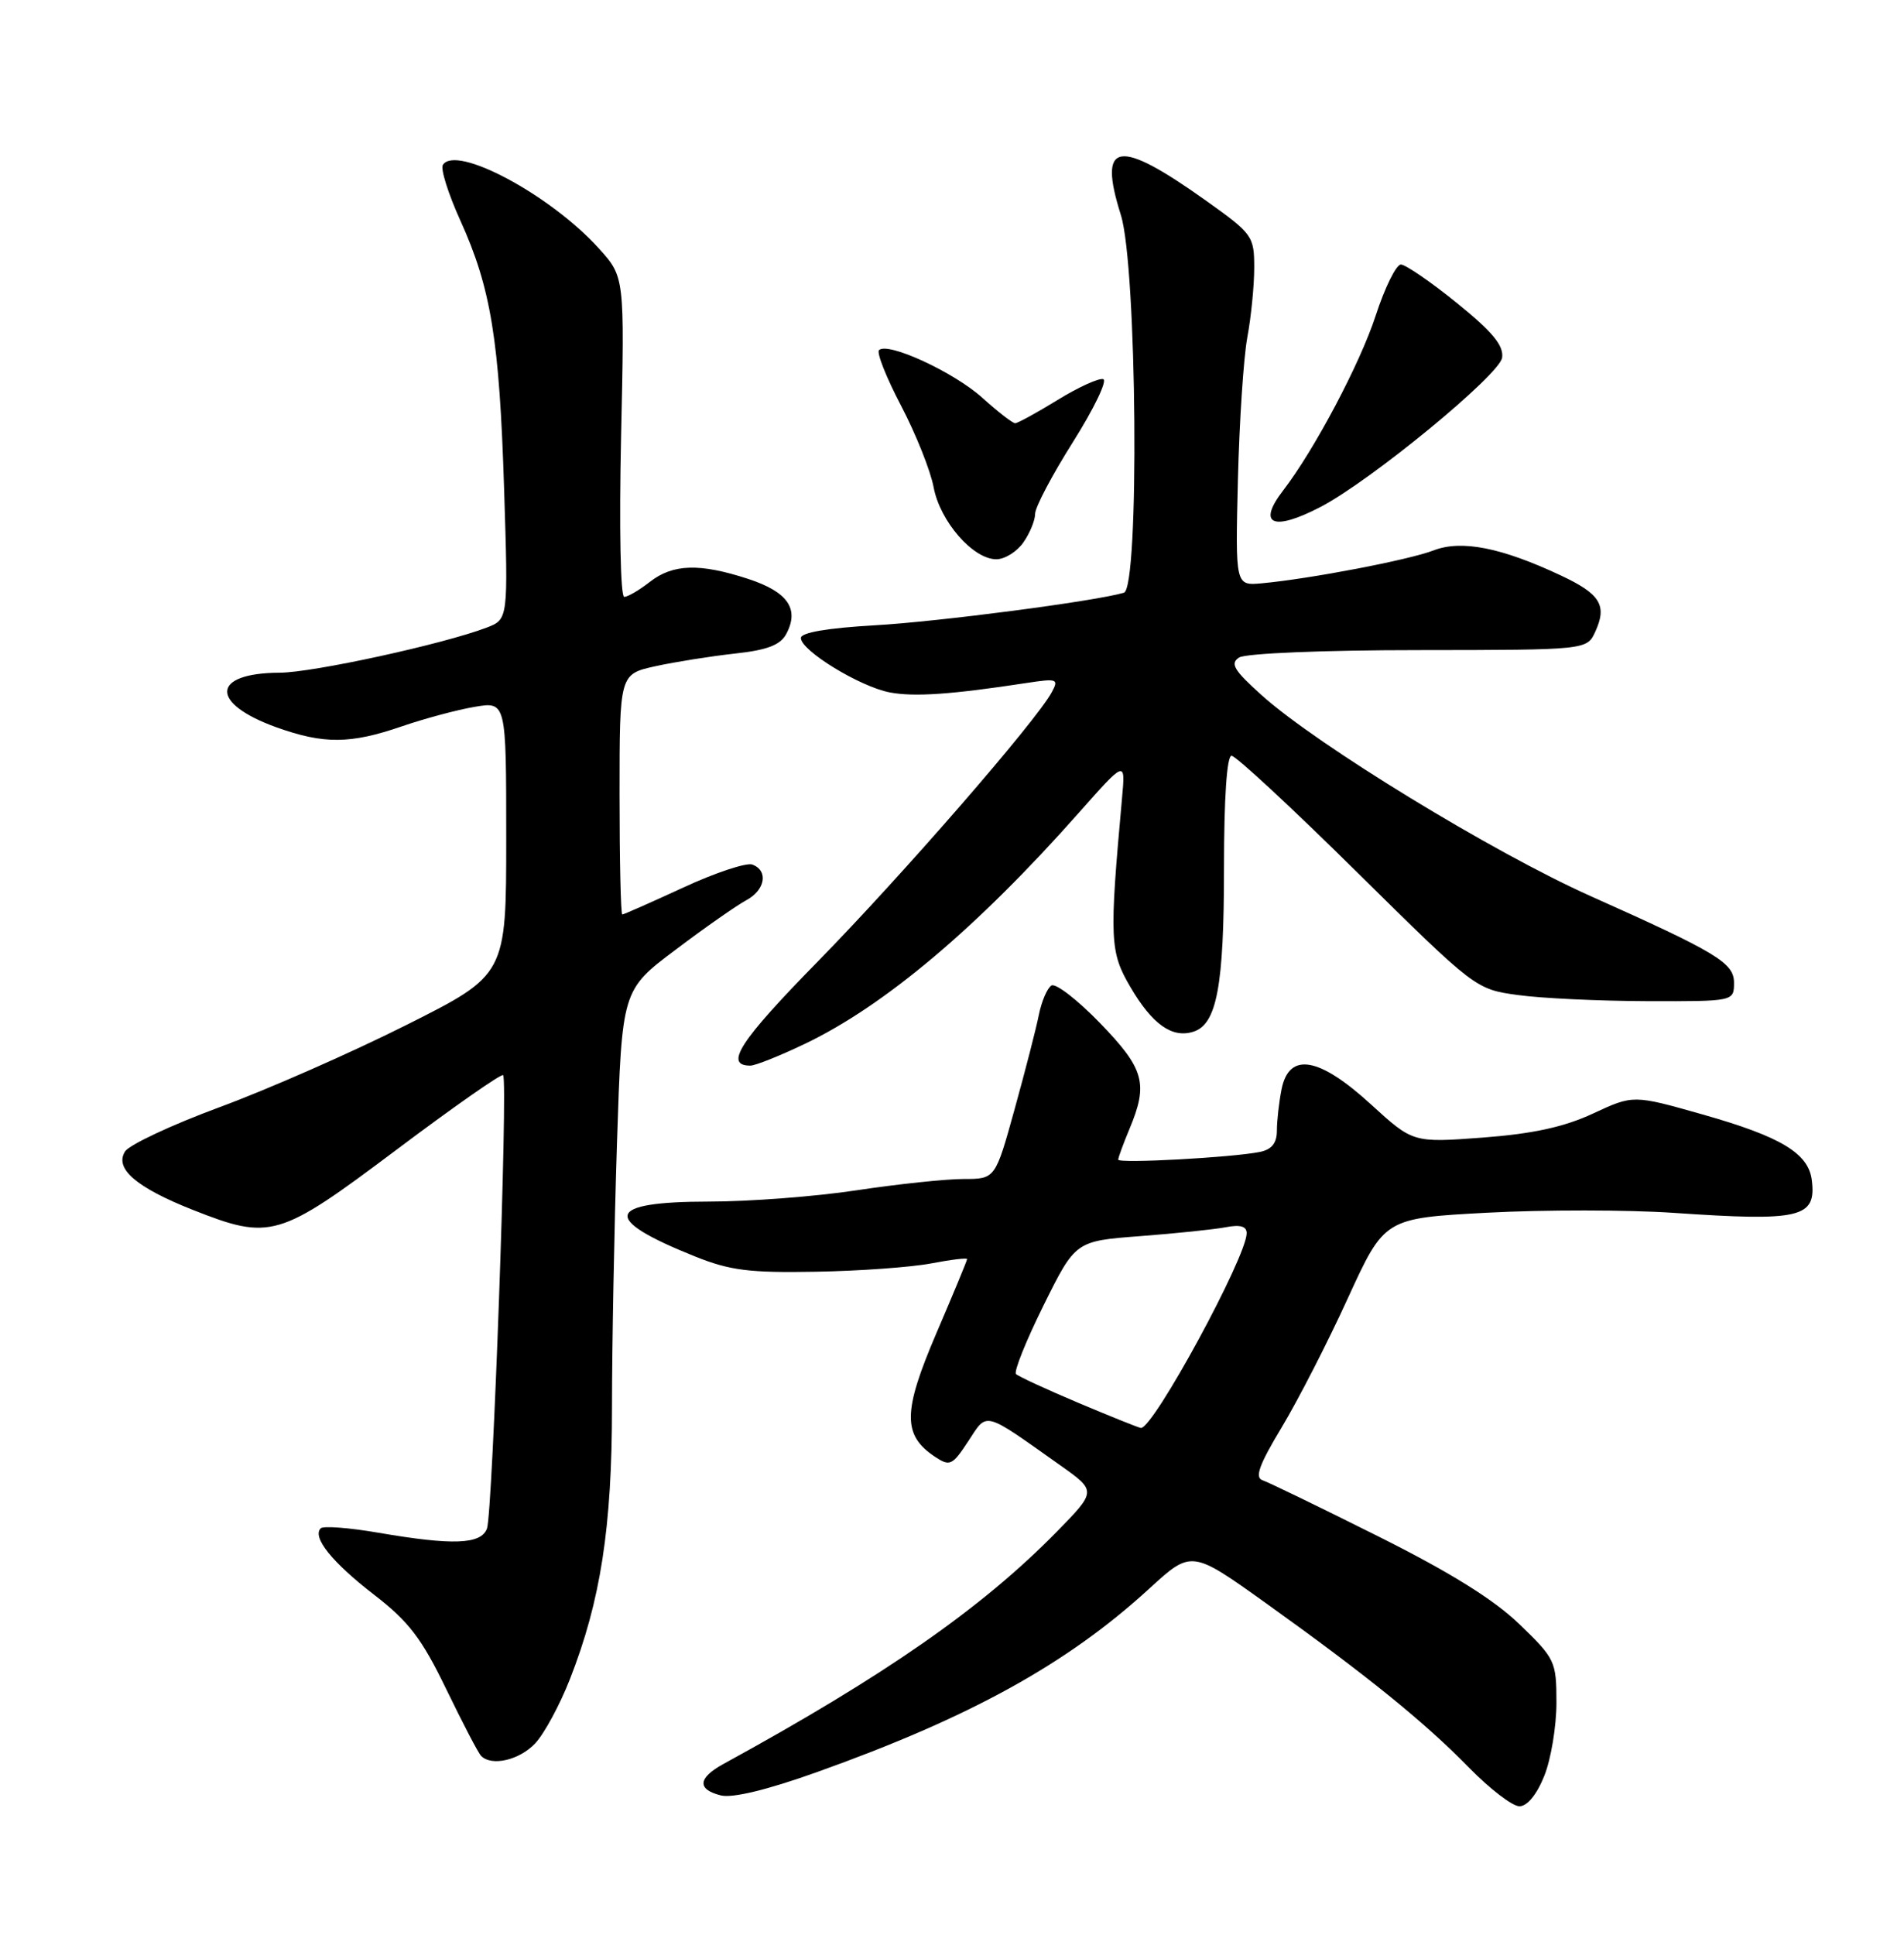 <?xml version="1.0" encoding="UTF-8" standalone="no"?>
<!DOCTYPE svg PUBLIC "-//W3C//DTD SVG 1.1//EN" "http://www.w3.org/Graphics/SVG/1.1/DTD/svg11.dtd" >
<svg xmlns="http://www.w3.org/2000/svg" xmlns:xlink="http://www.w3.org/1999/xlink" version="1.1" viewBox="0 0 252 256">
 <g >
 <path fill="currentColor"
d=" M 204.39 234.98 C 205.28 232.77 206.00 228.41 206.00 225.30 C 206.00 219.82 205.83 219.47 201.09 214.90 C 197.70 211.63 191.89 208.02 182.34 203.25 C 174.73 199.44 167.87 196.12 167.10 195.86 C 166.04 195.51 166.66 193.80 169.62 188.89 C 171.78 185.30 175.73 177.61 178.39 171.78 C 183.24 161.19 183.24 161.19 196.87 160.46 C 204.37 160.06 215.45 160.07 221.50 160.48 C 238.31 161.63 240.40 161.14 239.80 156.18 C 239.37 152.60 235.74 150.41 225.34 147.46 C 216.17 144.86 216.17 144.86 210.84 147.34 C 207.01 149.12 202.89 150.02 196.26 150.52 C 187.01 151.21 187.01 151.21 181.43 146.11 C 174.56 139.83 170.62 139.17 169.62 144.12 C 169.28 145.84 169.00 148.31 169.00 149.61 C 169.00 151.25 168.32 152.10 166.75 152.42 C 163.08 153.16 148.00 153.98 148.00 153.44 C 148.00 153.16 148.68 151.32 149.50 149.35 C 152.00 143.37 151.45 141.42 145.59 135.37 C 142.61 132.29 139.72 130.06 139.16 130.40 C 138.61 130.74 137.86 132.48 137.50 134.26 C 137.15 136.04 135.70 141.66 134.29 146.75 C 131.73 156.00 131.73 156.00 127.53 156.00 C 125.22 156.00 118.86 156.67 113.41 157.49 C 107.96 158.32 99.14 158.99 93.81 158.99 C 80.10 159.00 79.52 161.25 91.94 166.23 C 96.61 168.11 99.17 168.43 108.00 168.27 C 113.78 168.17 120.64 167.67 123.25 167.17 C 125.86 166.67 128.00 166.41 128.00 166.60 C 128.00 166.78 126.16 171.22 123.91 176.46 C 119.48 186.80 119.45 189.89 123.74 192.75 C 125.72 194.06 126.04 193.91 128.15 190.70 C 130.72 186.77 130.04 186.60 140.32 193.88 C 145.14 197.29 145.14 197.29 139.82 202.72 C 129.94 212.79 117.11 221.72 95.75 233.40 C 92.36 235.26 92.24 236.77 95.40 237.56 C 96.93 237.95 101.59 236.82 108.15 234.47 C 128.43 227.23 141.25 220.15 152.10 210.21 C 157.70 205.08 157.70 205.08 167.60 212.16 C 180.99 221.75 188.54 227.86 194.46 233.92 C 197.19 236.71 200.18 239.00 201.10 239.00 C 202.13 239.00 203.41 237.44 204.39 234.98 Z  M 70.83 230.68 C 72.03 229.41 74.10 225.58 75.43 222.18 C 79.50 211.80 81.00 202.09 81.00 186.14 C 81.00 178.09 81.30 162.39 81.66 151.25 C 82.32 131.00 82.32 131.00 89.41 125.67 C 93.31 122.73 97.51 119.79 98.75 119.13 C 101.28 117.78 101.73 115.22 99.59 114.40 C 98.82 114.10 94.70 115.46 90.45 117.43 C 86.20 119.39 82.56 121.00 82.36 121.00 C 82.16 121.00 82.00 113.84 82.00 105.10 C 82.00 89.20 82.00 89.20 86.75 88.15 C 89.36 87.58 94.09 86.83 97.25 86.48 C 101.54 86.02 103.28 85.35 104.06 83.89 C 105.83 80.58 104.28 78.32 99.03 76.60 C 92.60 74.50 89.06 74.61 86.00 77.00 C 84.62 78.08 83.10 78.97 82.62 78.98 C 82.12 78.99 81.94 69.78 82.20 57.82 C 82.67 36.64 82.67 36.64 79.26 32.87 C 72.86 25.79 60.31 19.07 58.61 21.83 C 58.29 22.35 59.33 25.65 60.92 29.16 C 64.98 38.11 66.10 44.96 66.72 64.72 C 67.27 81.95 67.27 81.95 64.39 83.05 C 58.63 85.24 41.39 89.00 37.00 89.01 C 27.94 89.05 27.72 93.05 36.60 96.24 C 42.86 98.48 46.37 98.45 53.15 96.12 C 56.15 95.09 60.50 93.92 62.81 93.53 C 67.00 92.82 67.00 92.82 67.00 110.90 C 67.00 128.99 67.00 128.99 53.75 135.64 C 46.46 139.30 35.34 144.19 29.03 146.51 C 22.73 148.84 17.11 151.47 16.55 152.36 C 15.12 154.62 18.03 157.12 25.50 160.08 C 35.81 164.15 36.88 163.84 52.45 152.15 C 60.00 146.48 66.36 142.03 66.59 142.26 C 67.25 142.91 65.20 200.32 64.45 202.26 C 63.65 204.36 59.95 204.50 50.05 202.80 C 46.21 202.14 42.79 201.88 42.45 202.22 C 41.28 203.39 43.94 206.71 49.50 211.00 C 54.09 214.54 55.81 216.78 59.06 223.50 C 61.24 228.00 63.31 231.98 63.68 232.34 C 65.08 233.75 68.75 232.89 70.83 230.68 Z  M 106.50 138.13 C 117.05 133.10 129.36 122.72 142.79 107.54 C 148.96 100.58 148.96 100.58 148.51 105.54 C 146.81 124.32 146.88 125.94 149.61 130.60 C 152.51 135.55 155.14 137.41 157.95 136.51 C 161.05 135.53 162.00 130.47 162.00 114.85 C 162.00 105.57 162.38 100.00 163.00 100.00 C 163.56 100.00 171.05 106.95 179.65 115.45 C 195.27 130.86 195.31 130.89 200.90 131.66 C 203.98 132.09 211.68 132.45 218.00 132.47 C 229.50 132.50 229.50 132.50 229.50 130.02 C 229.50 127.40 227.20 126.02 210.50 118.56 C 197.64 112.81 174.31 98.57 167.00 92.00 C 163.31 88.69 162.77 87.79 164.00 87.00 C 164.85 86.45 175.18 86.02 187.77 86.02 C 210.04 86.00 210.04 86.00 211.15 83.56 C 212.73 80.10 211.81 78.60 206.60 76.15 C 198.70 72.44 193.42 71.40 189.73 72.83 C 186.46 74.09 173.40 76.59 167.00 77.18 C 163.50 77.50 163.50 77.50 163.84 63.50 C 164.03 55.80 164.59 47.30 165.09 44.61 C 165.59 41.93 166.00 37.79 166.00 35.41 C 166.00 31.26 165.77 30.93 159.69 26.60 C 147.94 18.22 145.26 18.65 148.35 28.45 C 150.49 35.22 150.83 77.82 148.75 78.43 C 144.90 79.56 124.12 82.27 115.75 82.74 C 109.49 83.10 106.00 83.70 106.00 84.42 C 106.00 86.09 113.84 90.88 117.78 91.62 C 121.01 92.23 125.94 91.89 135.86 90.37 C 139.93 89.75 140.16 89.83 139.20 91.60 C 137.13 95.44 119.40 115.83 108.27 127.19 C 97.90 137.76 95.80 141.00 99.31 141.00 C 99.96 141.00 103.20 139.71 106.50 138.13 Z  M 135.44 71.78 C 136.30 70.56 137.00 68.85 137.00 67.99 C 137.00 67.12 139.26 62.84 142.02 58.47 C 144.78 54.09 146.58 50.36 146.02 50.17 C 145.46 49.99 142.74 51.22 139.98 52.92 C 137.23 54.61 134.69 56.00 134.36 56.00 C 134.02 56.00 132.07 54.49 130.02 52.64 C 126.27 49.25 117.48 45.19 116.34 46.33 C 116.00 46.67 117.32 49.99 119.28 53.72 C 121.23 57.45 123.16 62.29 123.57 64.48 C 124.41 68.98 128.78 74.00 131.87 74.00 C 132.98 74.00 134.59 73.00 135.44 71.78 Z  M 174.79 67.07 C 181.46 63.59 198.48 49.60 198.81 47.33 C 199.04 45.72 197.53 43.90 192.82 40.09 C 189.36 37.29 186.02 35.00 185.41 35.00 C 184.79 35.00 183.29 38.04 182.08 41.75 C 180.02 48.09 173.96 59.53 169.84 64.88 C 166.34 69.42 168.47 70.36 174.79 67.07 Z  M 142.77 185.64 C 138.52 183.85 134.79 182.12 134.47 181.81 C 134.16 181.49 135.80 177.40 138.12 172.72 C 142.34 164.21 142.34 164.21 150.92 163.56 C 155.64 163.20 160.74 162.67 162.25 162.38 C 164.14 162.01 165.00 162.26 165.00 163.17 C 165.00 166.30 152.63 189.07 151.00 188.94 C 150.72 188.92 147.02 187.43 142.77 185.64 Z "/>
</g>
</svg>